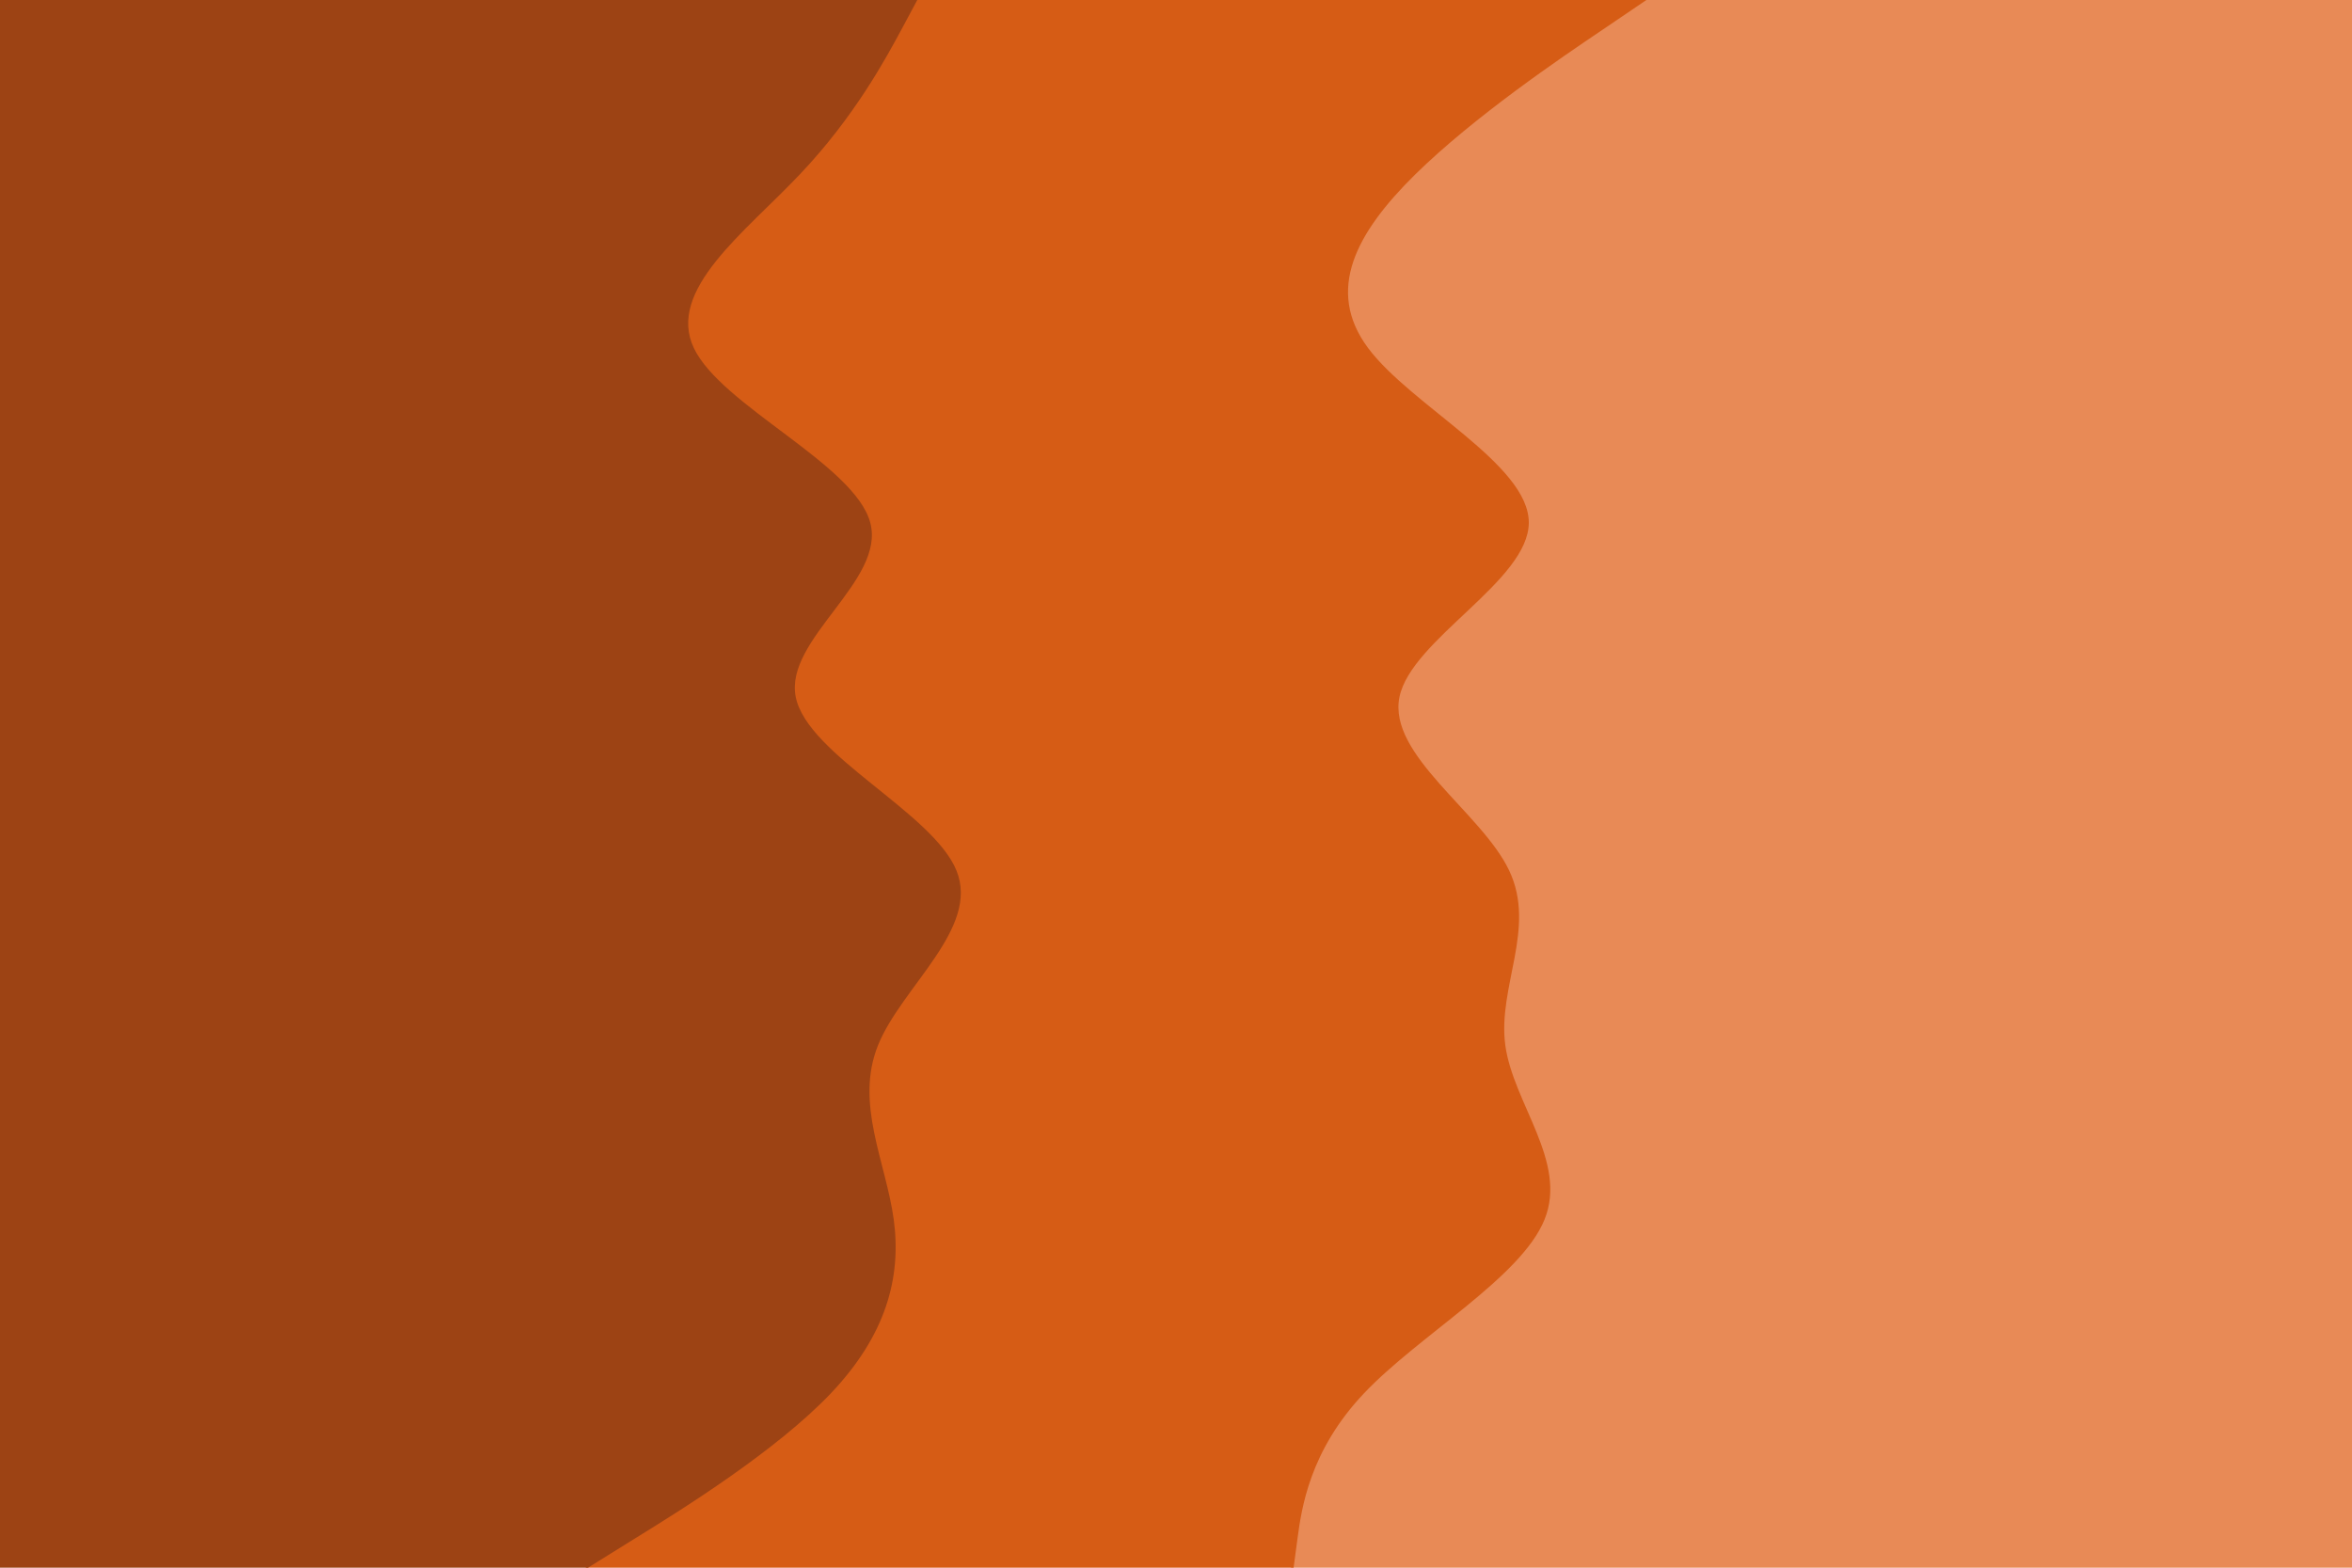 <svg id="visual" viewBox="0 0 900 600" width="900" height="600" xmlns="http://www.w3.org/2000/svg" xmlns:xlink="http://www.w3.org/1999/xlink" version="1.1"><path d="M494 600L495.5 588.8C497 577.7 500 555.3 521 533.2C542 511 581 489 590 466.8C599 444.7 578 422.3 575 400C572 377.7 587 355.3 576.5 333.2C566 311 530 289 534.5 266.8C539 244.7 584 222.3 584 200C584 177.7 539 155.3 522.5 133.2C506 111 518 89 540.5 66.8C563 44.7 596 22.3 612.5 11.2L629 0L900 0L900 11.2C900 22.3 900 44.7 900 66.8C900 89 900 111 900 133.2C900 155.3 900 177.7 900 200C900 222.3 900 244.7 900 266.8C900 289 900 311 900 333.2C900 355.3 900 377.7 900 400C900 422.3 900 444.7 900 466.8C900 489 900 511 900 533.2C900 555.3 900 577.7 900 588.8L900 600Z" fill="#e88a56"></path><path d="M224 600L242 588.8C260 577.7 296 555.3 317 533.2C338 511 344 489 341 466.8C338 444.7 326 422.3 335 400C344 377.7 374 355.3 365 333.2C356 311 308 289 303.5 266.8C299 244.7 338 222.3 332 200C326 177.7 275 155.3 264.5 133.2C254 111 284 89 305 66.8C326 44.7 338 22.3 344 11.2L350 0L630 0L613.5 11.2C597 22.3 564 44.7 541.5 66.8C519 89 507 111 523.5 133.2C540 155.3 585 177.7 585 200C585 222.3 540 244.7 535.5 266.8C531 289 567 311 577.5 333.2C588 355.3 573 377.7 576 400C579 422.3 600 444.7 591 466.8C582 489 543 511 522 533.2C501 555.3 498 577.7 496.5 588.8L495 600Z" fill="#d65c15"></path><path d="M0 600L0 588.8C0 577.7 0 555.3 0 533.2C0 511 0 489 0 466.8C0 444.7 0 422.3 0 400C0 377.7 0 355.3 0 333.2C0 311 0 289 0 266.8C0 244.7 0 222.3 0 200C0 177.7 0 155.3 0 133.2C0 111 0 89 0 66.8C0 44.7 0 22.3 0 11.2L0 0L351 0L345 11.2C339 22.3 327 44.7 306 66.8C285 89 255 111 265.5 133.2C276 155.3 327 177.7 333 200C339 222.3 300 244.7 304.5 266.8C309 289 357 311 366 333.2C375 355.3 345 377.7 336 400C327 422.3 339 444.7 342 466.8C345 489 339 511 318 533.2C297 555.3 261 577.7 243 588.8L225 600Z" fill="#9d4314"></path></svg>